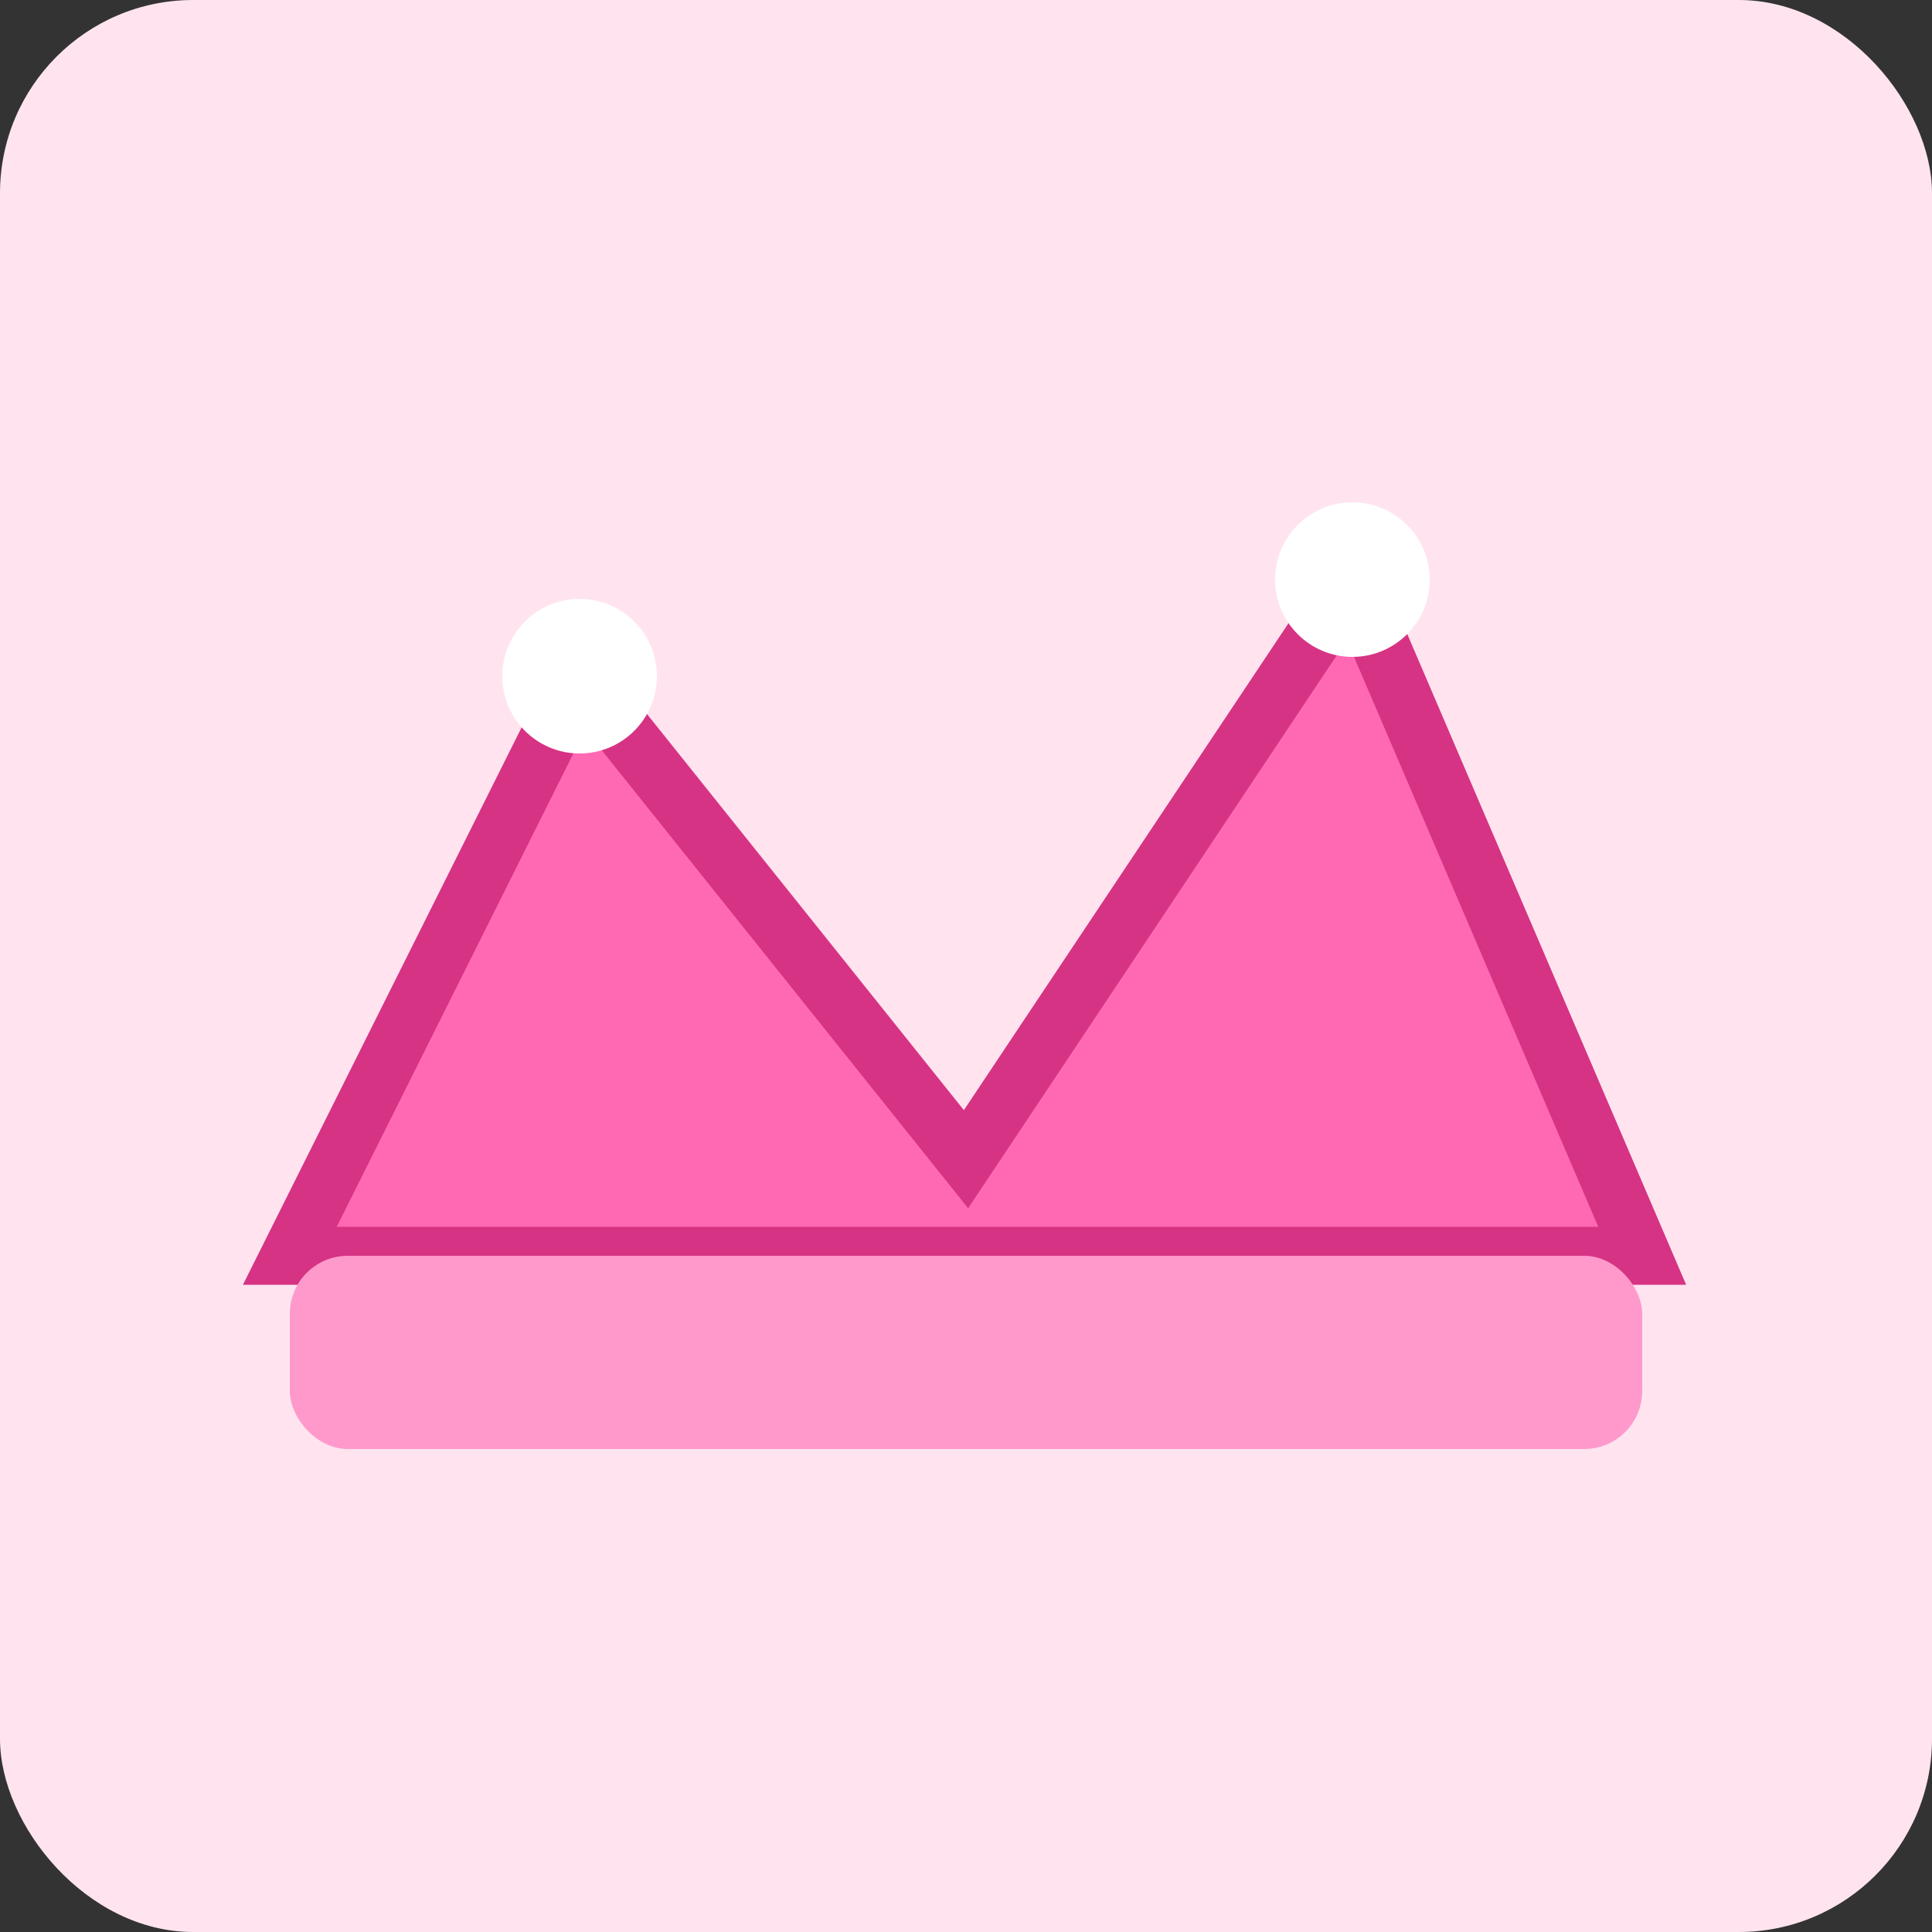 <svg xmlns="http://www.w3.org/2000/svg" viewBox="0 0 200 200">
  <rect x="0" y="0" width="200" height="200" fill="#333333" stroke="none"/>
  <rect width="200" height="200" rx="20" fill="#ffe4ef"/>
  <path d="M30 130 L60 70 L100 120 L140 60 L170 130 Z" fill="#ff69b4" stroke="#d63384" stroke-width="6"/>
  <circle cx="60" cy="70" r="8" fill="#fff"/>
  <circle cx="140" cy="60" r="8" fill="#fff"/>
  <rect x="30" y="130" width="140" height="20" rx="6" fill="#ff99cc"/>
</svg>